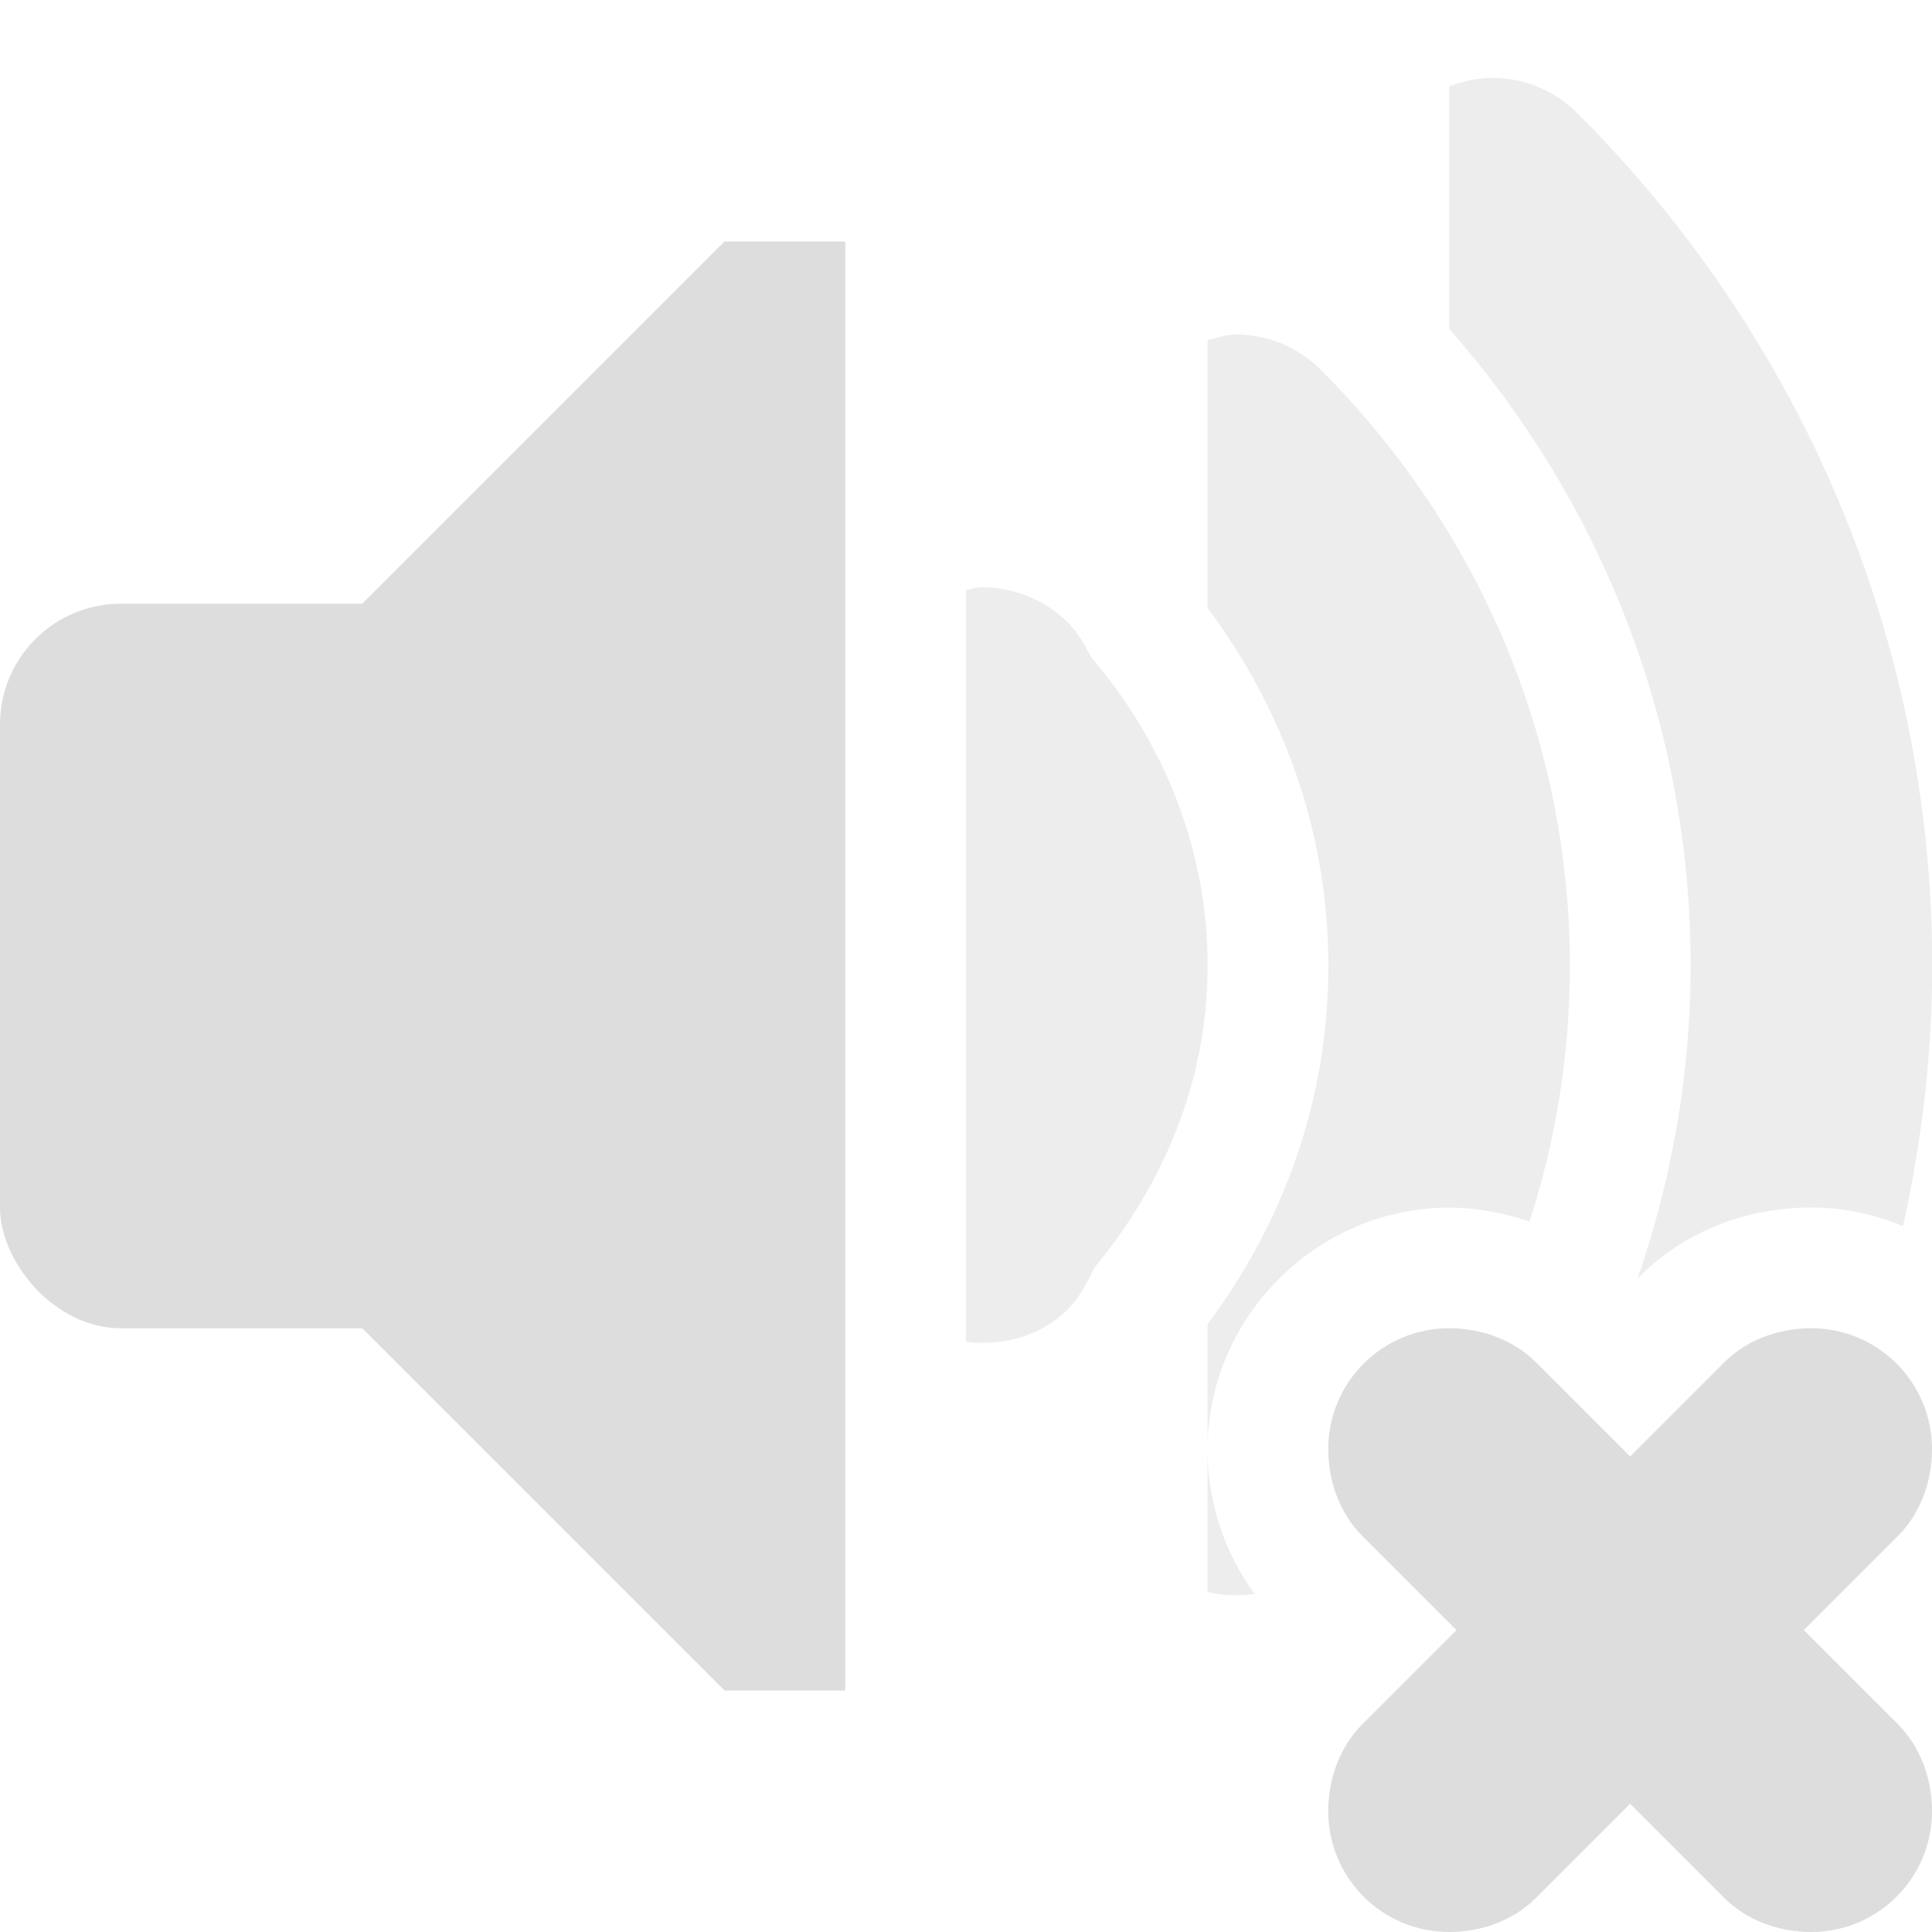 <?xml version='1.0' encoding='UTF-8' standalone='no'?>
<!-- Created with Inkscape (http://www.inkscape.org/) -->

<svg xmlns:cc='http://creativecommons.org/ns#' xmlns:dc='http://purl.org/dc/elements/1.1/' sodipodi:docname='audio-volume-muted-symbolic.svg' height='16' id='svg7384' xmlns:inkscape='http://www.inkscape.org/namespaces/inkscape' xmlns:osb='http://www.openswatchbook.org/uri/2009/osb' xmlns:rdf='http://www.w3.org/1999/02/22-rdf-syntax-ns#' xmlns:sodipodi='http://sodipodi.sourceforge.net/DTD/sodipodi-0.dtd' style='enable-background:new' xmlns:svg='http://www.w3.org/2000/svg' inkscape:version='0.48+devel r' version='1.1' width='16' xmlns='http://www.w3.org/2000/svg'>
  <sodipodi:namedview inkscape:bbox-nodes='true' inkscape:bbox-paths='true' bordercolor='#666666' borderlayer='false' borderopacity='1' inkscape:current-layer='layer9' inkscape:cx='-17.404407' inkscape:cy='5.29122' gridtolerance='10' inkscape:guide-bbox='true' guidetolerance='10' id='namedview88' inkscape:object-nodes='true' inkscape:object-paths='true' objecttolerance='10' pagecolor='#333333' inkscape:pageopacity='1' inkscape:pageshadow='2' showborder='true' showgrid='false' showguides='false' inkscape:showpageshadow='true' inkscape:snap-bbox='true' inkscape:snap-bbox-edge-midpoints='true' inkscape:snap-bbox-midpoints='true' inkscape:snap-global='true' inkscape:snap-grids='true' inkscape:snap-intersection-paths='true' inkscape:snap-nodes='true' inkscape:snap-others='false' inkscape:snap-smooth-nodes='true' inkscape:snap-to-guides='true' inkscape:window-height='715' inkscape:window-maximized='1' inkscape:window-width='1366' inkscape:window-x='0' inkscape:window-y='27' inkscape:zoom='1'>
    <inkscape:grid color='#000000' dotted='false' empcolor='#0800ff' empopacity='0.463' empspacing='4' enabled='true' id='grid4866' opacity='0.165' originx='-77px' originy='-572px' snapvisiblegridlinesonly='true' spacingx='0.25px' spacingy='0.25px' type='xygrid' visible='true'/>
  </sodipodi:namedview>
  <title id='title8473'>Moka Symbolic Icon Theme</title>
  <defs id='defs7386'>
    <linearGradient id='linearGradient5606' osb:paint='solid'>
      <stop id='stop5608' offset='0' style='stop-color:#000000;stop-opacity:1;'/>
    </linearGradient>
    <filter inkscape:collect='always' id='filter7554' style='color-interpolation-filters:sRGB'>
      <feBlend inkscape:collect='always' id='feBlend7556' in2='BackgroundImage' mode='darken'/>
    </filter>
  </defs>
  <g inkscape:groupmode='layer' id='layer9' inkscape:label='status' style='display:inline' transform='translate(-318,355)'>
    
    
    <path inkscape:connector-curvature='0' d='m 330.36,-354.355 c -0.122,0 -0.244,0.027 -0.359,0.072 l 0,2.006 c 1.24,1.407 2,3.247 2,5.277 0,0.909 -0.16,1.777 -0.439,2.588 l 0.012,-0.012 0.002,-0.002 c 0.391,-0.391 0.907,-0.574 1.426,-0.574 0.268,0 0.523,0.056 0.758,0.154 0.154,-0.695 0.242,-1.414 0.242,-2.154 0,-2.756 -1.126,-5.251 -2.938,-7.062 -0.195,-0.195 -0.449,-0.293 -0.703,-0.293 z m -2.125,2.125 c -0.08,0 -0.156,0.028 -0.234,0.047 l 0,2.219 c 0.619,0.829 1,1.844 1,2.965 0,1.121 -0.381,2.136 -1,2.965 l 0,1.035 c 0,-1.093 0.907,-2 2,-2 0.227,0 0.45,0.043 0.666,0.115 0.215,-0.668 0.334,-1.377 0.334,-2.115 0,-1.927 -0.794,-3.669 -2.062,-4.938 -0.195,-0.195 -0.449,-0.293 -0.703,-0.293 z M 328,-343 l 0,1.184 c 0.129,0.032 0.261,0.033 0.391,0.016 -0.26,-0.354 -0.391,-0.774 -0.391,-1.199 z m -1.875,-7.137 c -0.043,0 -0.083,0.018 -0.125,0.023 l 0,3.113 0,3.113 c 0.302,0.037 0.617,-0.043 0.844,-0.27 0.081,-0.081 0.14,-0.184 0.188,-0.281 0.01,-0.02 0.023,-0.042 0.031,-0.062 0.57,-0.689 0.938,-1.543 0.938,-2.5 0,-0.981 -0.373,-1.866 -0.969,-2.562 -0.047,-0.098 -0.107,-0.2 -0.188,-0.281 -0.195,-0.195 -0.457,-0.293 -0.719,-0.293 z m 6.875,7.137 c -0.017,0 -0.027,0.005 -0.029,0.006 l -1.471,1.471 -0.934,-0.934 c -0.007,0.009 -0.011,0.02 -0.018,0.029 l 0.928,0.928 -1.471,1.471 c -7.3e-4,0.002 -0.006,0.012 -0.006,0.029 0.017,0 0.027,-0.005 0.029,-0.006 l 1.471,-1.471 0.475,0.475 c 0.007,-0.009 0.013,-0.018 0.019,-0.027 l -0.471,-0.471 1.471,-1.471 c 7.3e-4,-0.002 0.006,-0.012 0.006,-0.029 z' id='path6980' style='font-style:normal;font-variant:normal;font-weight:normal;font-stretch:normal;text-indent:0;text-align:start;text-decoration:none;line-height:normal;letter-spacing:normal;word-spacing:normal;text-transform:none;direction:ltr;block-progression:tb;writing-mode:lr-tb;text-anchor:start;baseline-shift:baseline;opacity:0.5;color:#bebebe;fill:#dddddd;fill-opacity:1;stroke:none;stroke-width:2;marker:none;visibility:visible;display:inline;overflow:visible;enable-background:accumulate;font-family:Sans;-inkscape-font-specification:Sans'/>
    <rect height='6' id='rect6986' ry='1' style='fill:#dddddd;fill-opacity:1;fill-rule:evenodd;stroke:none' width='6' x='318' y='-350'/>
    <path inkscape:connector-curvature='0' d='m 324,-353 -4,4 0,4 4,4 1,0 0,-12 -1,0 z m 6,9 c -0.552,0 -1,0.448 -1,1 0,0.276 0.1,0.538 0.281,0.719 l 0.781,0.781 -0.781,0.781 c -0.181,0.181 -0.281,0.443 -0.281,0.719 0,0.552 0.448,1 1,1 0.276,0 0.538,-0.1 0.719,-0.281 l 0.781,-0.781 0.781,0.781 c 0.181,0.181 0.443,0.281 0.719,0.281 0.552,0 1,-0.448 1,-1 0,-0.276 -0.1,-0.538 -0.281,-0.719 l -0.781,-0.781 0.781,-0.781 c 0.181,-0.181 0.281,-0.443 0.281,-0.719 0,-0.552 -0.448,-1 -1,-1 -0.276,0 -0.538,0.1 -0.719,0.281 l -0.781,0.781 -0.781,-0.781 C 330.538,-343.9 330.276,-344 330,-344 Z' id='path6988' style='fill:#dddddd;fill-opacity:1;stroke:none'/>
  </g>
  <g inkscape:groupmode='layer' id='layer10' inkscape:label='devices' style='display:inline;filter:url(#filter7554)' transform='translate(-318,355)'/>
  <g inkscape:groupmode='layer' id='layer1' inkscape:label='places' style='display:inline' transform='translate(-77,-262)'/>
  <g inkscape:groupmode='layer' id='layer14' inkscape:label='mimetypes' style='display:inline' transform='translate(-318,355)'/>
  <g inkscape:groupmode='layer' id='layer15' inkscape:label='emblems' style='display:inline' transform='translate(-318,355)'/>
  <g inkscape:groupmode='layer' id='g71291' inkscape:label='emotes' style='display:inline' transform='translate(-318,355)'/>
  <g inkscape:groupmode='layer' id='layer2' inkscape:label='categories' style='display:inline' transform='translate(-77,-112)'/>
  <g inkscape:groupmode='layer' id='g6058' inkscape:label='apps' style='display:inline' transform='translate(-77,-112)'/>
  <g inkscape:groupmode='layer' id='layer12' inkscape:label='actions' style='display:inline' transform='translate(-318,355)'/>
</svg>
